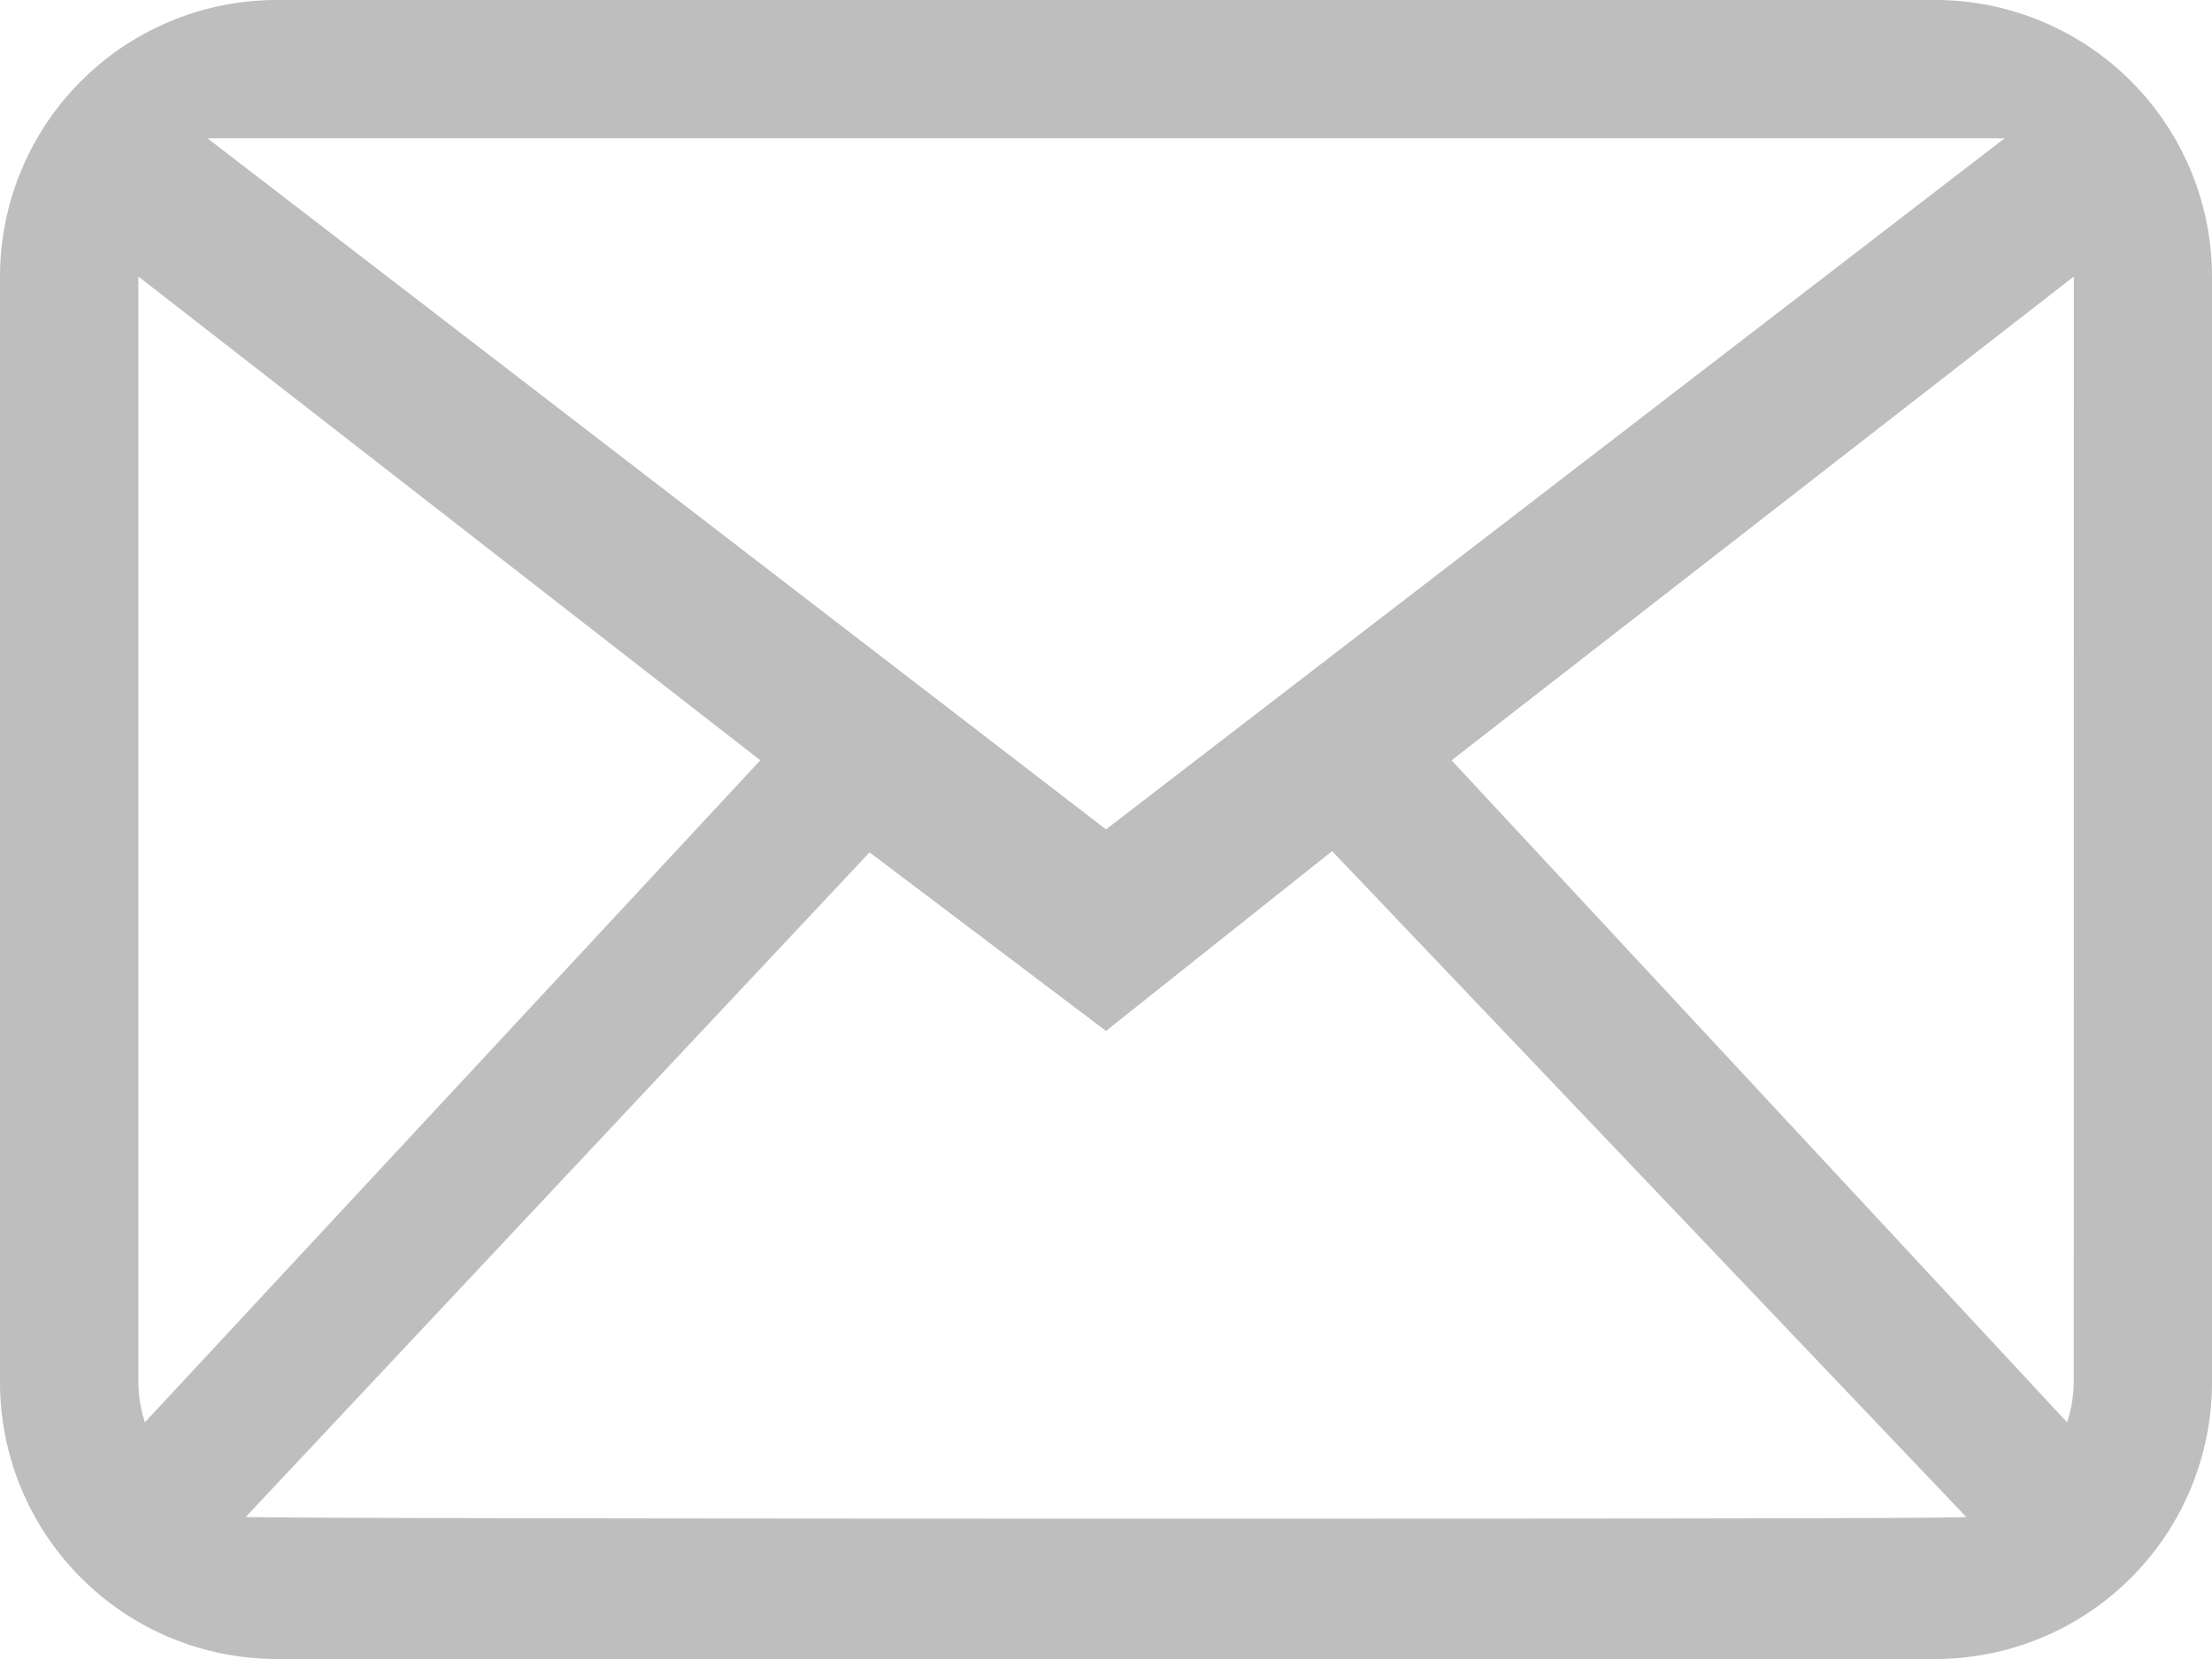 <svg xmlns="http://www.w3.org/2000/svg" width="18" height="13.5" viewBox="0 0 18 13.5">
  <defs>
    <style>
      .cls-1 {
        fill: #bebebe;
      }
    </style>
  </defs>
  <path id="Fill_186" data-name="Fill 186" class="cls-1" d="M15.75,13.5H2.25A2.253,2.253,0,0,1,0,11.25v-9A2.252,2.252,0,0,1,2.25,0h13.5A2.253,2.253,0,0,1,18,2.25v9A2.253,2.253,0,0,1,15.75,13.5ZM7.076,6.936,2,12.344c.04.009,3.552.014,7,.014,3.342,0,6.958,0,7-.014L10.84,6.926,9,8.389Zm9.8-4.686L11.812,6.187l5.009,5.387a1.083,1.083,0,0,0,.054-.325Zm-15.75,0v9a1.1,1.1,0,0,0,.053.324L6.187,6.187Zm.562-1.125L9,6.749l7.313-5.624Z"/>
</svg>
